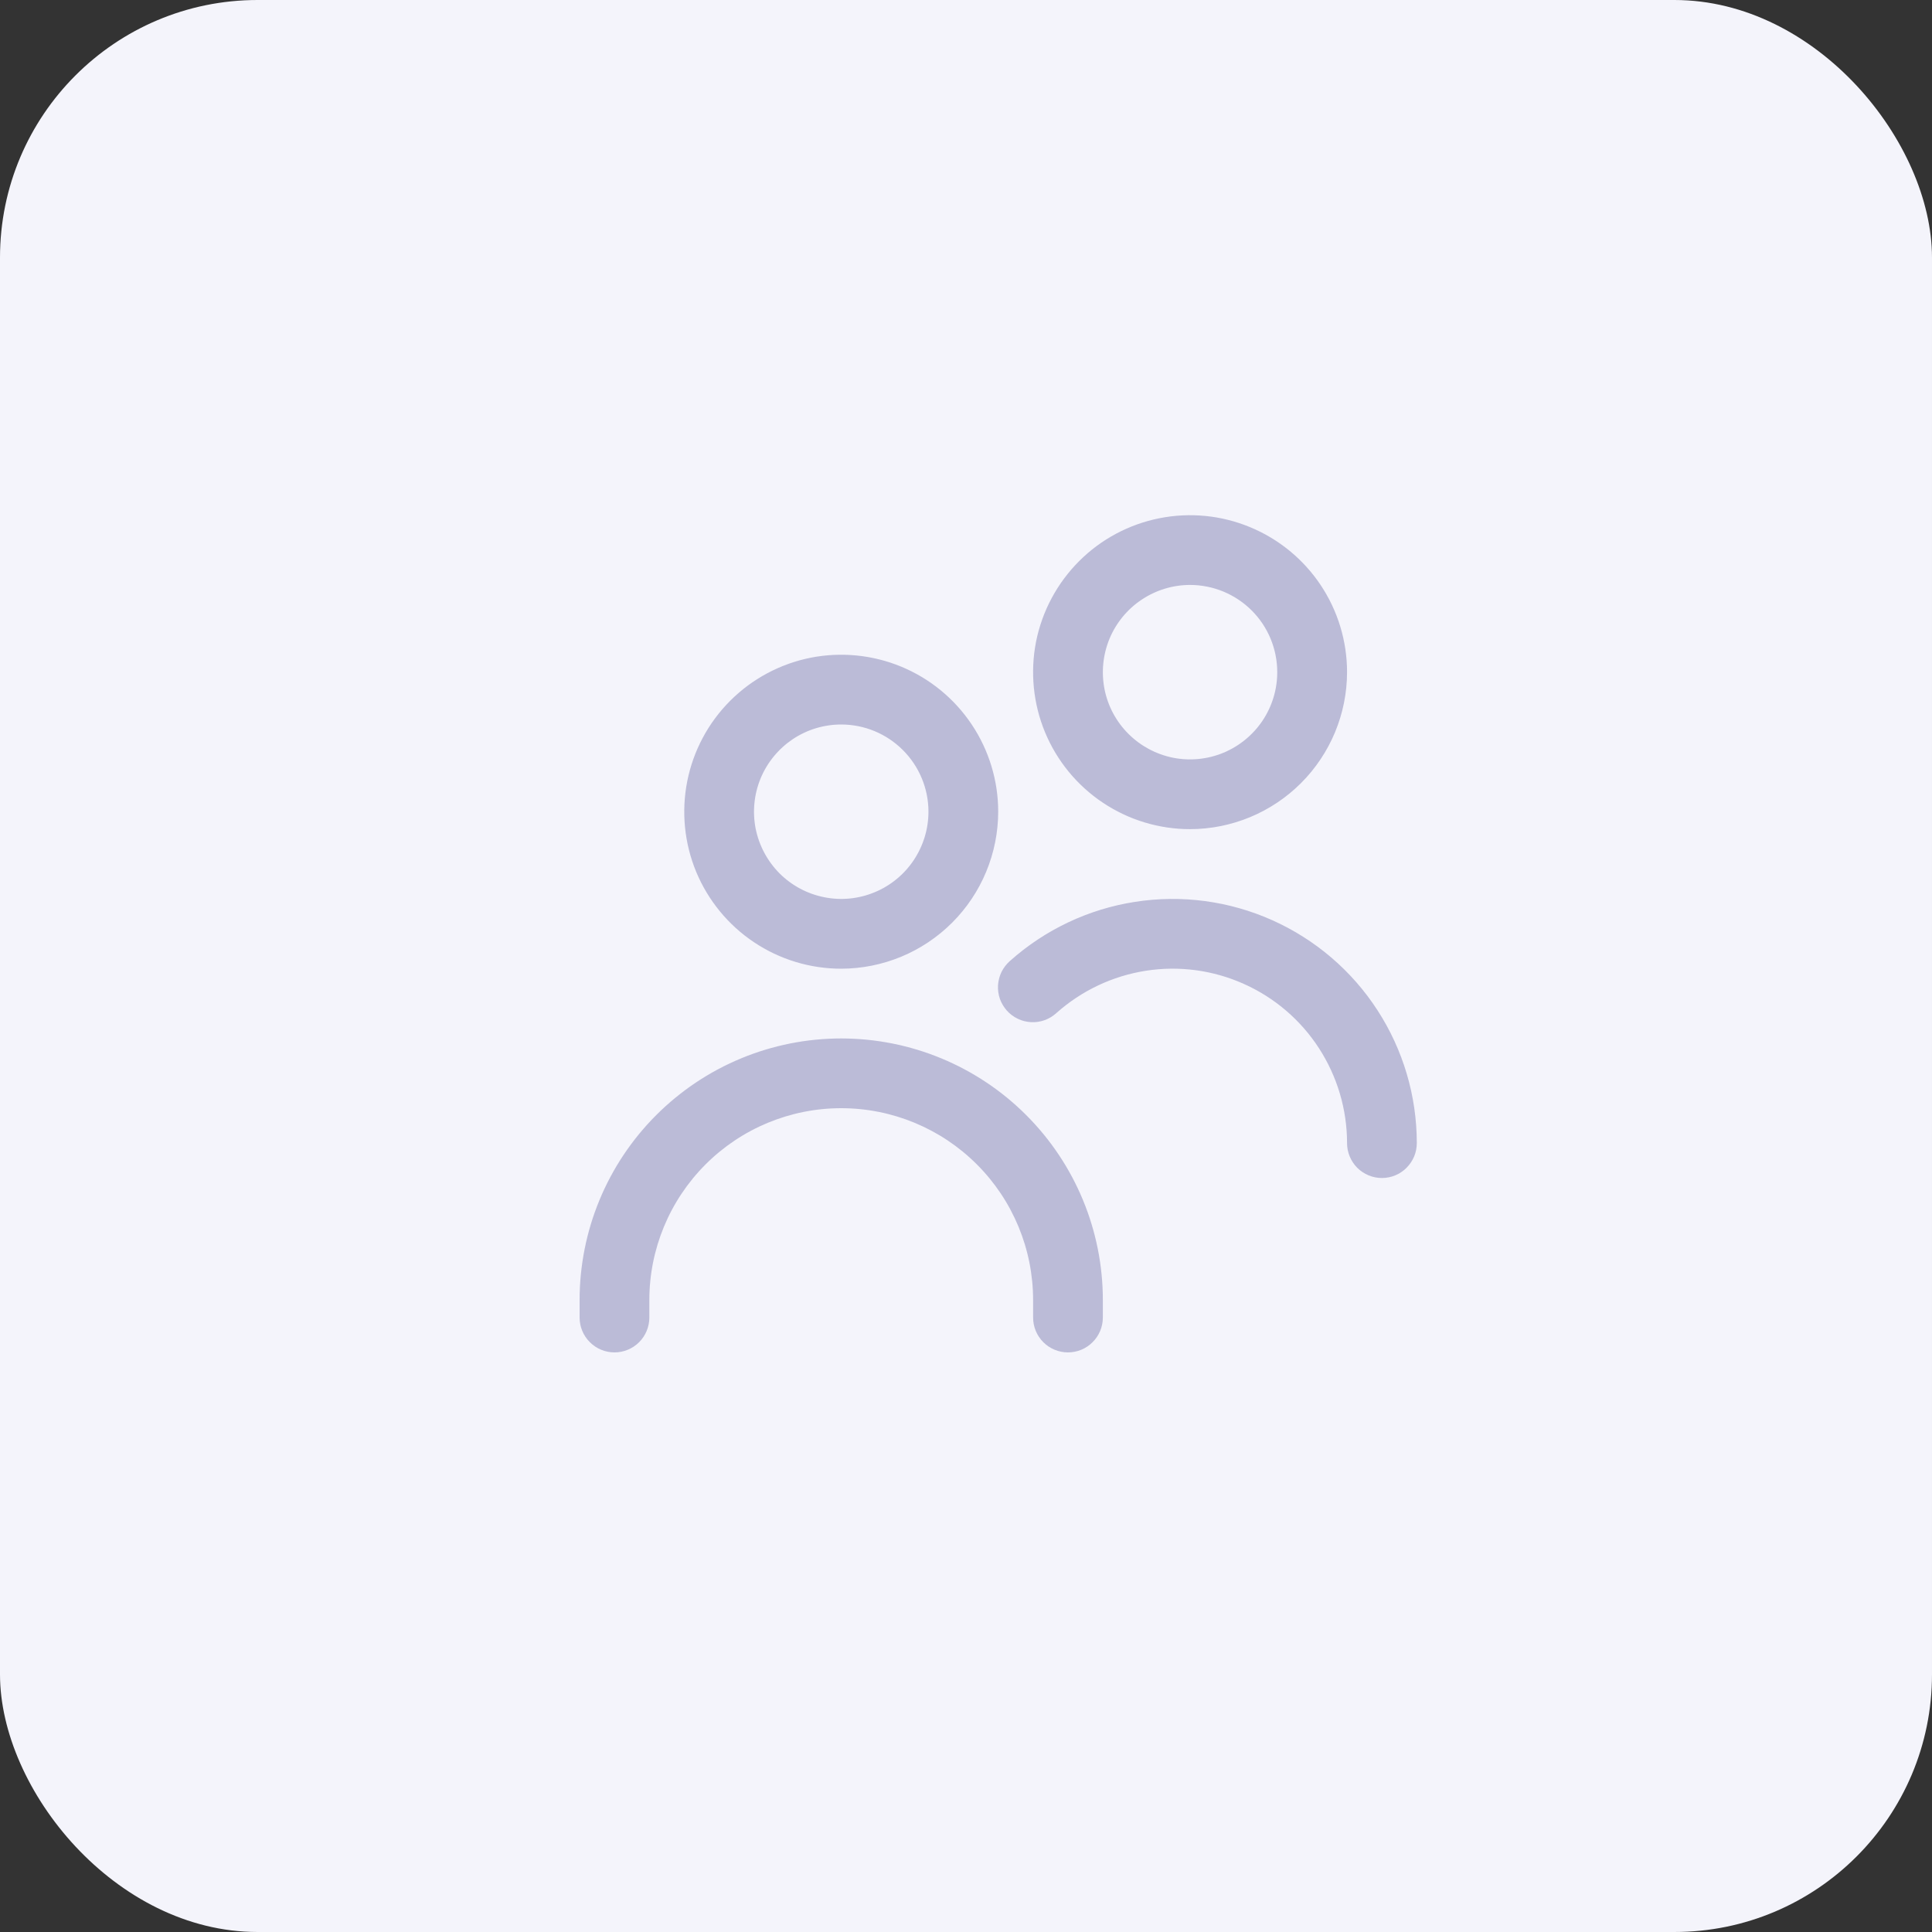 <svg width="30" height="30" viewBox="0 0 30 30" fill="none" xmlns="http://www.w3.org/2000/svg">
<rect x="0" y="0" width="30" height="30" fill="#333333" stroke="none"/>
<rect width="30" height="30" rx="4" fill="#F4F4FB"/>
<g clip-path="url(#clip0)">
<path d="M13.062 15.042C12.58 15.042 12.109 14.899 11.708 14.631C11.307 14.363 10.995 13.982 10.81 13.537C10.626 13.092 10.578 12.601 10.672 12.129C10.766 11.656 10.998 11.222 11.339 10.881C11.68 10.54 12.114 10.308 12.587 10.213C13.06 10.12 13.55 10.168 13.995 10.352C14.441 10.537 14.821 10.849 15.089 11.25C15.357 11.651 15.5 12.122 15.5 12.604C15.499 13.25 15.242 13.87 14.785 14.327C14.328 14.784 13.709 15.041 13.062 15.042ZM13.062 11.25C12.795 11.25 12.533 11.329 12.31 11.478C12.088 11.627 11.914 11.838 11.811 12.086C11.709 12.333 11.682 12.606 11.734 12.868C11.787 13.131 11.916 13.372 12.105 13.562C12.294 13.751 12.536 13.88 12.798 13.932C13.061 13.985 13.333 13.958 13.581 13.855C13.828 13.753 14.04 13.579 14.188 13.357C14.337 13.134 14.417 12.872 14.417 12.604C14.417 12.245 14.274 11.901 14.02 11.647C13.766 11.393 13.422 11.25 13.062 11.25ZM17.125 20.458V20.188C17.125 19.11 16.697 18.077 15.935 17.315C15.173 16.553 14.14 16.125 13.062 16.125C11.985 16.125 10.952 16.553 10.19 17.315C9.428 18.077 9 19.11 9 20.188L9 20.458C9 20.602 9.057 20.74 9.159 20.841C9.26 20.943 9.398 21 9.542 21C9.685 21 9.823 20.943 9.925 20.841C10.026 20.74 10.083 20.602 10.083 20.458V20.188C10.083 19.397 10.397 18.64 10.956 18.081C11.515 17.522 12.272 17.208 13.062 17.208C13.853 17.208 14.61 17.522 15.169 18.081C15.728 18.64 16.042 19.397 16.042 20.188V20.458C16.042 20.602 16.099 20.74 16.2 20.841C16.302 20.943 16.44 21 16.583 21C16.727 21 16.865 20.943 16.966 20.841C17.068 20.74 17.125 20.602 17.125 20.458ZM22 17.75C22 17.018 21.788 16.302 21.39 15.688C20.992 15.073 20.424 14.588 19.756 14.289C19.088 13.99 18.348 13.891 17.624 14.004C16.901 14.116 16.226 14.436 15.68 14.924C15.627 14.971 15.583 15.029 15.551 15.093C15.52 15.157 15.502 15.227 15.497 15.299C15.493 15.37 15.503 15.442 15.526 15.509C15.55 15.577 15.587 15.639 15.634 15.692C15.682 15.746 15.74 15.789 15.805 15.82C15.869 15.851 15.939 15.868 16.011 15.872C16.082 15.876 16.154 15.865 16.221 15.841C16.288 15.817 16.35 15.779 16.403 15.731C16.793 15.383 17.275 15.155 17.791 15.074C18.308 14.993 18.837 15.064 19.314 15.278C19.791 15.491 20.197 15.838 20.481 16.277C20.765 16.716 20.917 17.227 20.917 17.75C20.917 17.894 20.974 18.031 21.075 18.133C21.177 18.235 21.315 18.292 21.458 18.292C21.602 18.292 21.74 18.235 21.841 18.133C21.943 18.031 22 17.894 22 17.75ZM18.479 12.875C17.997 12.875 17.526 12.732 17.125 12.464C16.724 12.196 16.412 11.816 16.227 11.37C16.043 10.925 15.995 10.435 16.088 9.962C16.183 9.489 16.415 9.055 16.756 8.714C17.096 8.373 17.531 8.141 18.004 8.047C18.477 7.953 18.967 8.001 19.412 8.186C19.857 8.37 20.238 8.682 20.506 9.083C20.774 9.484 20.917 9.955 20.917 10.438C20.916 11.084 20.659 11.703 20.202 12.16C19.745 12.617 19.125 12.874 18.479 12.875ZM18.479 9.083C18.211 9.083 17.95 9.163 17.727 9.312C17.504 9.46 17.331 9.672 17.228 9.919C17.126 10.167 17.099 10.439 17.151 10.702C17.203 10.964 17.332 11.206 17.522 11.395C17.711 11.584 17.952 11.713 18.215 11.766C18.478 11.818 18.75 11.791 18.997 11.689C19.245 11.586 19.456 11.412 19.605 11.19C19.754 10.967 19.833 10.705 19.833 10.438C19.833 10.078 19.691 9.734 19.437 9.48C19.183 9.226 18.838 9.083 18.479 9.083Z" fill="#BBBBD7"/>
</g>
<defs>
<clipPath id="clip0">
<rect width="13" height="13" fill="white" transform="translate(9 8)"/>
</clipPath>
</defs>
</svg>
